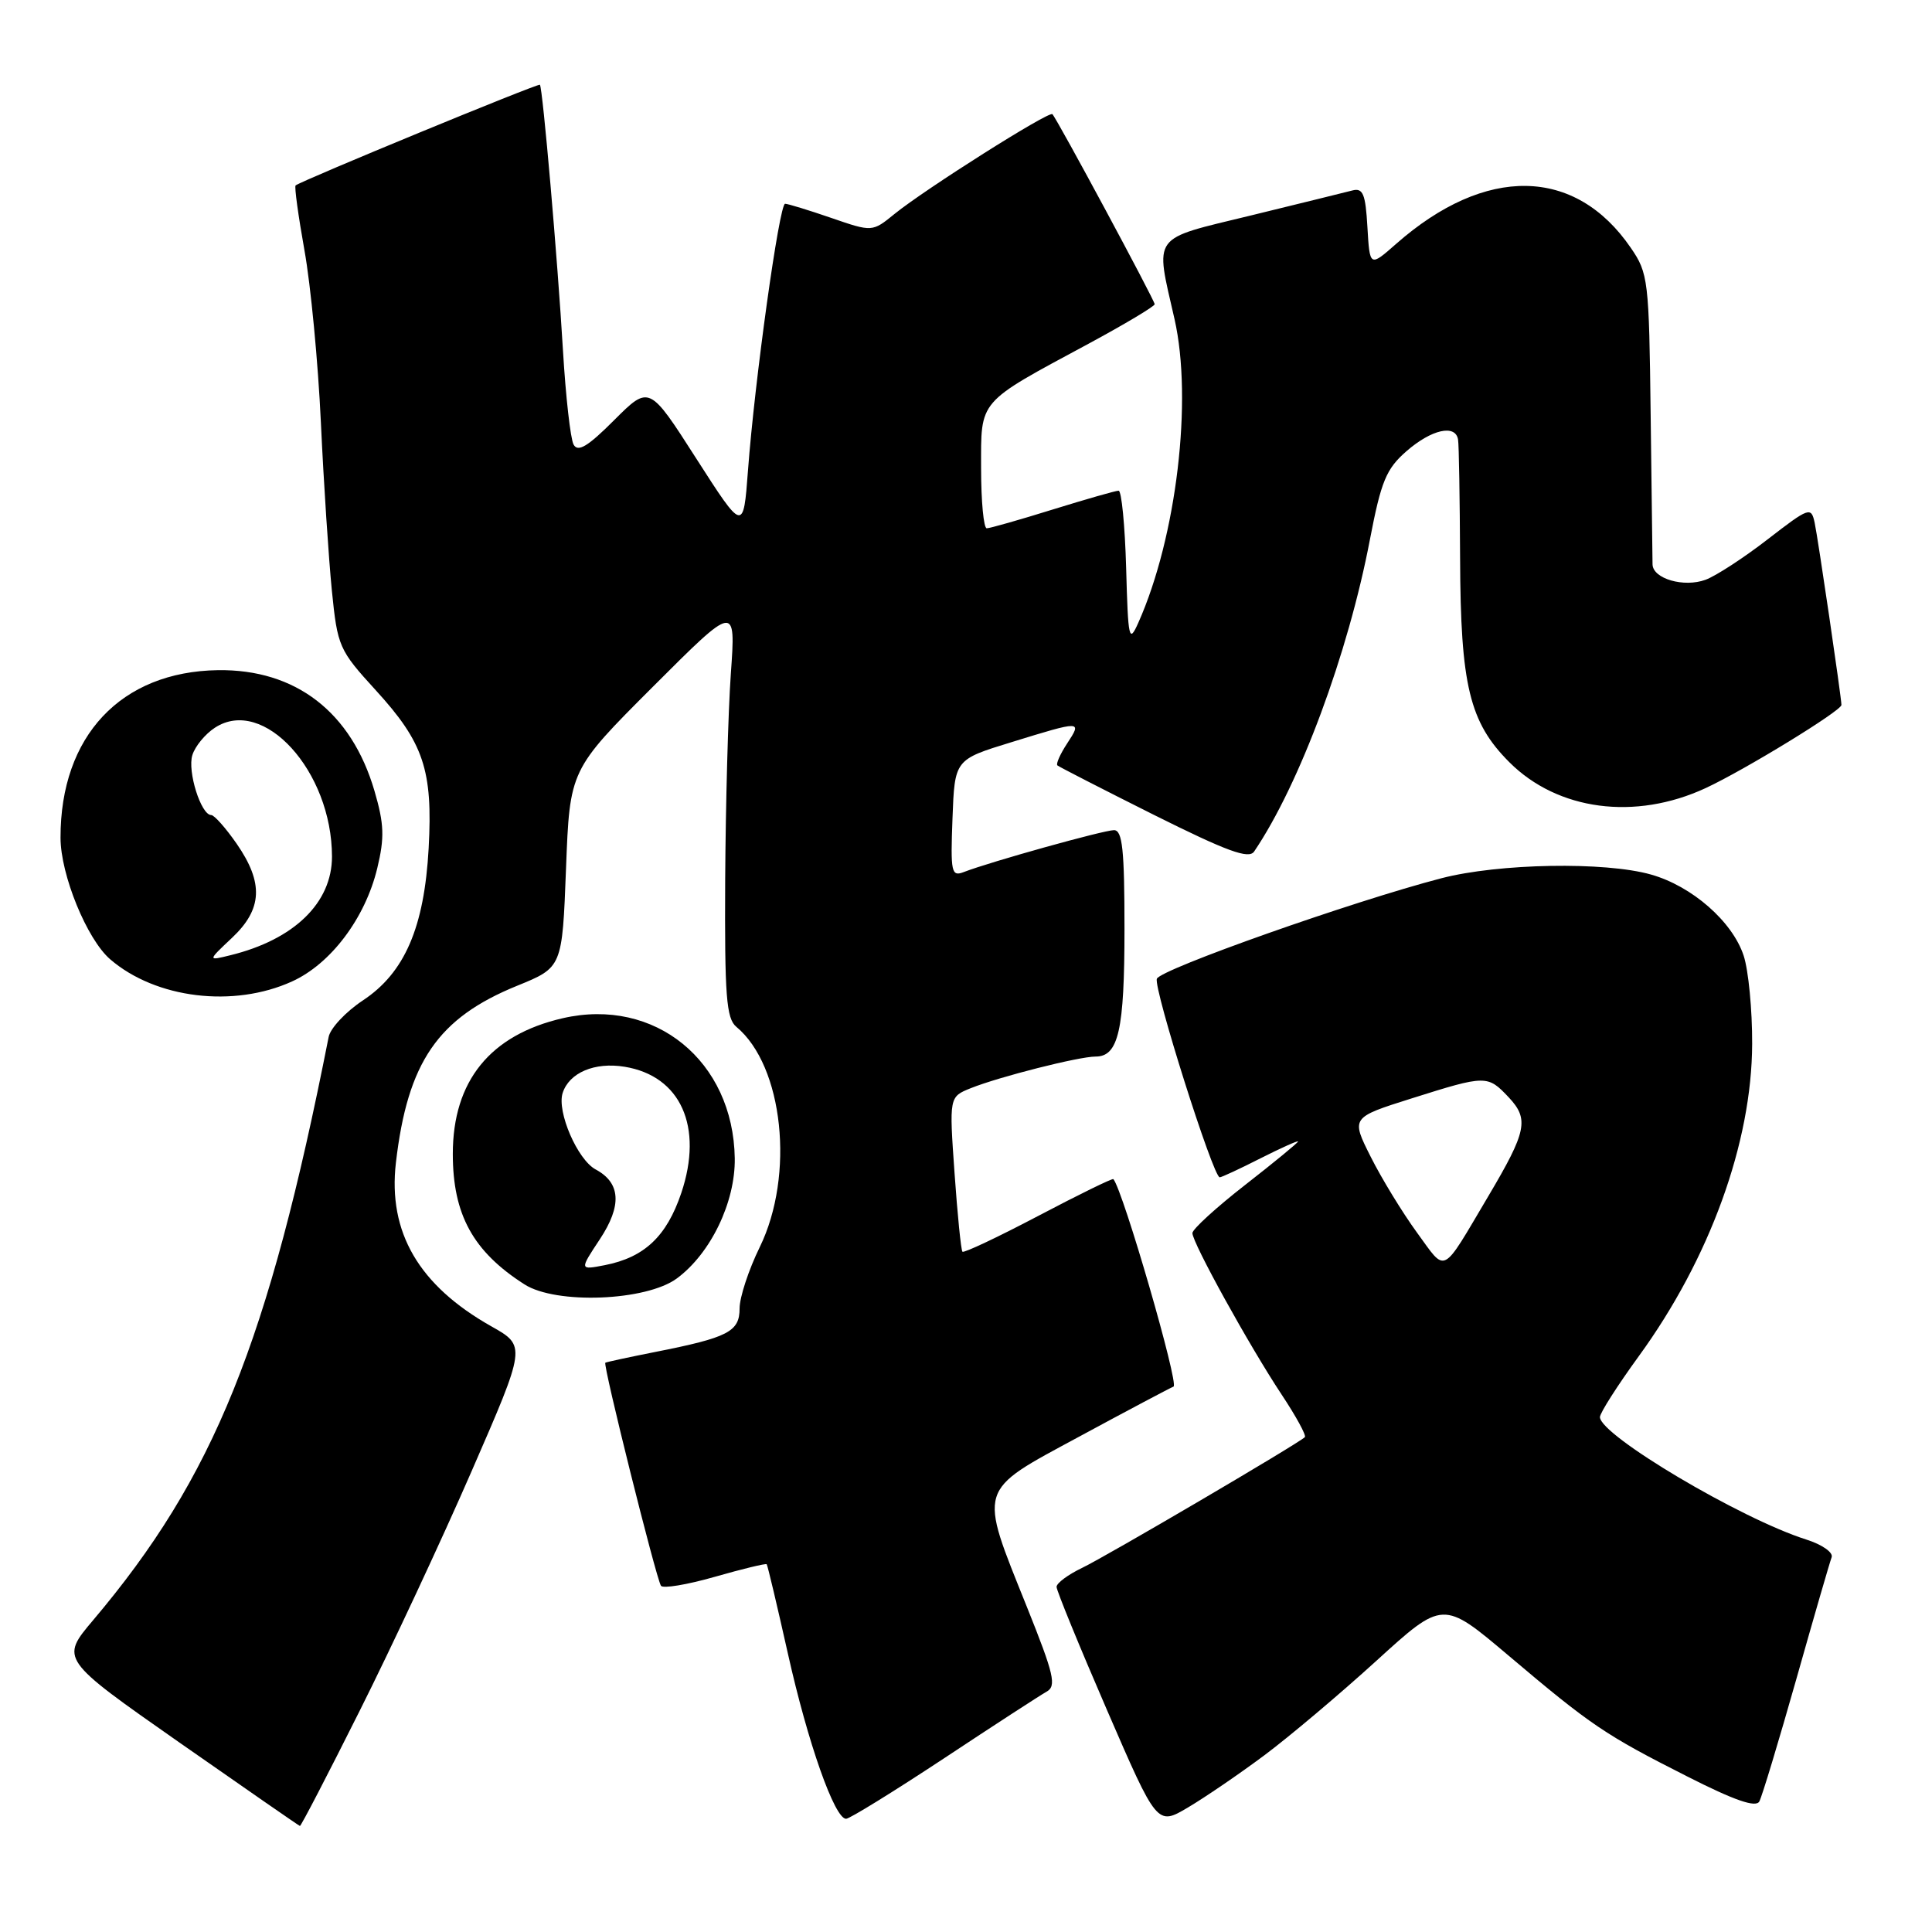 <?xml version="1.0" encoding="UTF-8" standalone="no"?>
<!DOCTYPE svg PUBLIC "-//W3C//DTD SVG 1.1//EN" "http://www.w3.org/Graphics/SVG/1.1/DTD/svg11.dtd" >
<svg xmlns="http://www.w3.org/2000/svg" xmlns:xlink="http://www.w3.org/1999/xlink" version="1.1" viewBox="0 0 256 256">
 <g >
 <path fill="currentColor"
d=" M 47.63 226.75 C 51.84 218.36 58.53 204.04 62.50 194.92 C 69.72 178.35 69.72 178.35 65.11 175.75 C 55.50 170.33 51.39 163.29 52.46 154.06 C 54.01 140.73 58.02 134.89 68.52 130.62 C 74.50 128.19 74.50 128.19 75.00 115.10 C 75.50 102.01 75.50 102.01 86.50 91.01 C 97.50 80.01 97.50 80.01 96.84 89.26 C 96.48 94.34 96.15 106.66 96.09 116.63 C 96.01 131.97 96.24 134.96 97.57 136.06 C 103.80 141.23 105.33 155.71 100.67 165.25 C 99.20 168.25 98.00 171.90 98.00 173.37 C 98.00 176.45 96.50 177.23 86.83 179.14 C 83.35 179.83 80.37 180.47 80.21 180.57 C 79.86 180.79 86.91 209.04 87.58 210.12 C 87.82 210.52 91.03 209.99 94.70 208.94 C 98.37 207.89 101.47 207.14 101.59 207.27 C 101.71 207.40 102.97 212.73 104.40 219.11 C 107.04 230.94 110.59 241.00 112.11 241.00 C 112.57 241.00 118.39 237.41 125.04 233.02 C 131.68 228.62 137.82 224.64 138.67 224.16 C 140.02 223.41 139.67 221.91 136.10 213.00 C 129.63 196.89 129.38 197.72 143.00 190.36 C 149.32 186.94 154.95 183.96 155.50 183.73 C 156.25 183.42 148.83 157.81 147.53 156.24 C 147.41 156.10 142.94 158.29 137.60 161.10 C 132.26 163.91 127.73 166.05 127.53 165.86 C 127.34 165.66 126.87 160.96 126.48 155.42 C 125.77 145.34 125.77 145.34 128.63 144.19 C 132.42 142.67 142.96 140.00 145.17 140.00 C 148.21 140.00 149.00 136.52 149.00 123.07 C 149.00 112.59 148.73 110.00 147.61 110.00 C 146.25 110.00 131.22 114.19 127.71 115.55 C 126.06 116.19 125.94 115.60 126.21 108.45 C 126.50 100.65 126.50 100.65 134.00 98.35 C 143.37 95.46 143.40 95.46 141.39 98.53 C 140.48 99.92 139.90 101.22 140.11 101.42 C 140.33 101.61 146.08 104.56 152.89 107.97 C 162.61 112.82 165.48 113.87 166.18 112.83 C 172.21 103.93 178.63 86.65 181.52 71.50 C 183.01 63.74 183.68 62.13 186.37 59.78 C 189.69 56.89 192.87 56.18 193.20 58.25 C 193.32 58.94 193.43 66.03 193.47 74.00 C 193.53 90.83 194.71 95.71 200.00 101.00 C 206.40 107.40 216.66 108.76 226.00 104.43 C 231.17 102.03 244.00 94.18 244.00 93.41 C 244.00 92.47 240.88 71.22 240.45 69.26 C 239.99 67.12 239.73 67.21 234.23 71.46 C 231.08 73.90 227.38 76.31 226.00 76.82 C 223.13 77.88 219.01 76.69 218.97 74.78 C 218.96 74.08 218.85 65.14 218.72 54.93 C 218.51 37.12 218.40 36.20 216.09 32.84 C 208.73 22.09 196.84 21.89 185.00 32.31 C 181.50 35.39 181.50 35.39 181.19 30.09 C 180.94 25.69 180.60 24.87 179.19 25.24 C 178.26 25.48 172.21 26.97 165.75 28.55 C 152.40 31.80 153.05 30.92 155.63 42.28 C 158.06 52.98 155.90 71.15 150.84 82.50 C 149.60 85.28 149.48 84.76 149.22 75.25 C 149.06 69.61 148.61 65.01 148.22 65.02 C 147.82 65.02 143.90 66.15 139.50 67.51 C 135.10 68.88 131.16 70.00 130.75 70.00 C 130.34 70.00 130.00 66.43 130.00 62.07 C 130.00 52.87 129.43 53.52 144.25 45.54 C 149.06 42.94 153.00 40.59 153.00 40.31 C 153.00 39.79 140.09 15.80 139.45 15.13 C 139.01 14.67 122.60 25.05 118.54 28.34 C 115.58 30.75 115.58 30.75 110.13 28.87 C 107.14 27.84 104.39 27.00 104.03 27.00 C 103.26 27.00 99.99 50.50 99.11 62.36 C 98.50 70.49 98.50 70.49 92.26 60.76 C 86.03 51.03 86.03 51.03 81.39 55.66 C 77.88 59.18 76.57 59.96 76.00 58.90 C 75.59 58.13 74.96 52.55 74.60 46.50 C 73.88 34.28 71.91 11.65 71.54 11.23 C 71.33 11.00 40.05 23.89 39.17 24.57 C 38.99 24.71 39.52 28.57 40.34 33.16 C 41.17 37.75 42.15 48.02 42.52 56.00 C 42.89 63.98 43.55 73.97 43.97 78.22 C 44.72 85.68 44.91 86.12 49.79 91.46 C 56.14 98.41 57.36 102.04 56.80 112.38 C 56.22 122.88 53.63 128.90 48.07 132.57 C 45.81 134.07 43.78 136.24 43.55 137.39 C 35.55 177.92 28.35 195.74 12.35 214.67 C 7.98 219.84 7.98 219.84 23.74 230.87 C 32.41 236.93 39.61 241.92 39.74 241.95 C 39.88 241.98 43.43 235.14 47.63 226.75 Z  M 167.50 232.61 C 170.80 230.15 177.48 224.52 182.35 220.09 C 191.20 212.03 191.20 212.03 199.85 219.34 C 210.84 228.64 212.70 229.89 223.55 235.38 C 229.83 238.57 232.67 239.55 233.12 238.70 C 233.48 238.04 235.68 230.75 238.02 222.50 C 240.35 214.25 242.46 206.98 242.70 206.35 C 242.94 205.71 241.44 204.66 239.32 203.99 C 230.64 201.24 212.00 190.17 212.00 187.77 C 212.00 187.23 214.32 183.59 217.15 179.70 C 226.55 166.78 232.13 151.40 232.17 138.32 C 232.19 133.82 231.68 128.55 231.04 126.62 C 229.55 122.10 224.19 117.41 218.76 115.88 C 212.65 114.15 198.60 114.40 191.00 116.37 C 179.30 119.41 153.78 128.42 153.29 129.69 C 152.82 130.92 160.75 156.00 161.62 156.00 C 161.86 156.00 164.30 154.87 167.03 153.48 C 169.76 152.10 172.00 151.10 172.00 151.25 C 172.00 151.41 168.85 154.00 165.00 157.00 C 161.15 160.00 158.00 162.88 158.00 163.39 C 158.00 164.68 165.55 178.34 169.81 184.77 C 171.73 187.66 173.12 190.21 172.90 190.43 C 172.03 191.29 146.54 206.25 143.37 207.76 C 141.52 208.65 140.00 209.77 140.00 210.27 C 140.00 210.76 143.00 218.09 146.66 226.54 C 153.32 241.92 153.32 241.92 157.41 239.50 C 159.66 238.17 164.20 235.07 167.50 232.61 Z  M 89.70 169.39 C 94.17 166.08 97.44 159.30 97.36 153.49 C 97.17 140.58 86.77 132.11 74.56 134.92 C 64.95 137.13 60.00 143.24 60.00 152.90 C 60.00 160.94 62.68 165.83 69.50 170.19 C 73.69 172.87 85.64 172.40 89.70 169.39 Z  M 38.69 130.05 C 43.84 127.72 48.40 121.65 49.99 115.04 C 50.97 110.97 50.90 109.18 49.62 104.80 C 46.56 94.35 39.18 88.66 28.88 88.80 C 16.03 88.99 8.00 97.52 8.02 111.00 C 8.02 115.91 11.52 124.47 14.61 127.12 C 20.65 132.32 30.95 133.57 38.69 130.05 Z  M 187.74 163.30 C 185.82 160.66 183.07 156.16 181.63 153.29 C 179.01 148.08 179.01 148.08 187.06 145.54 C 196.92 142.43 197.11 142.43 199.92 145.41 C 202.63 148.30 202.30 149.91 197.21 158.50 C 190.90 169.14 191.71 168.73 187.74 163.30 Z  M 79.48 164.21 C 82.43 159.75 82.25 156.74 78.93 154.96 C 76.52 153.67 73.77 147.31 74.55 144.84 C 75.41 142.14 78.79 140.70 82.76 141.35 C 90.20 142.56 93.23 149.30 90.27 158.09 C 88.33 163.83 85.39 166.61 80.14 167.64 C 76.78 168.29 76.78 168.29 79.48 164.21 Z  M 30.75 124.26 C 34.78 120.46 34.95 116.99 31.36 111.80 C 29.91 109.71 28.39 108.00 27.99 108.00 C 26.63 108.00 24.81 102.19 25.49 100.05 C 25.85 98.89 27.19 97.26 28.47 96.43 C 34.91 92.21 43.98 102.18 43.99 113.50 C 43.99 119.63 38.97 124.51 30.50 126.58 C 27.50 127.32 27.50 127.32 30.75 124.26 Z "/>
</g>
</svg>